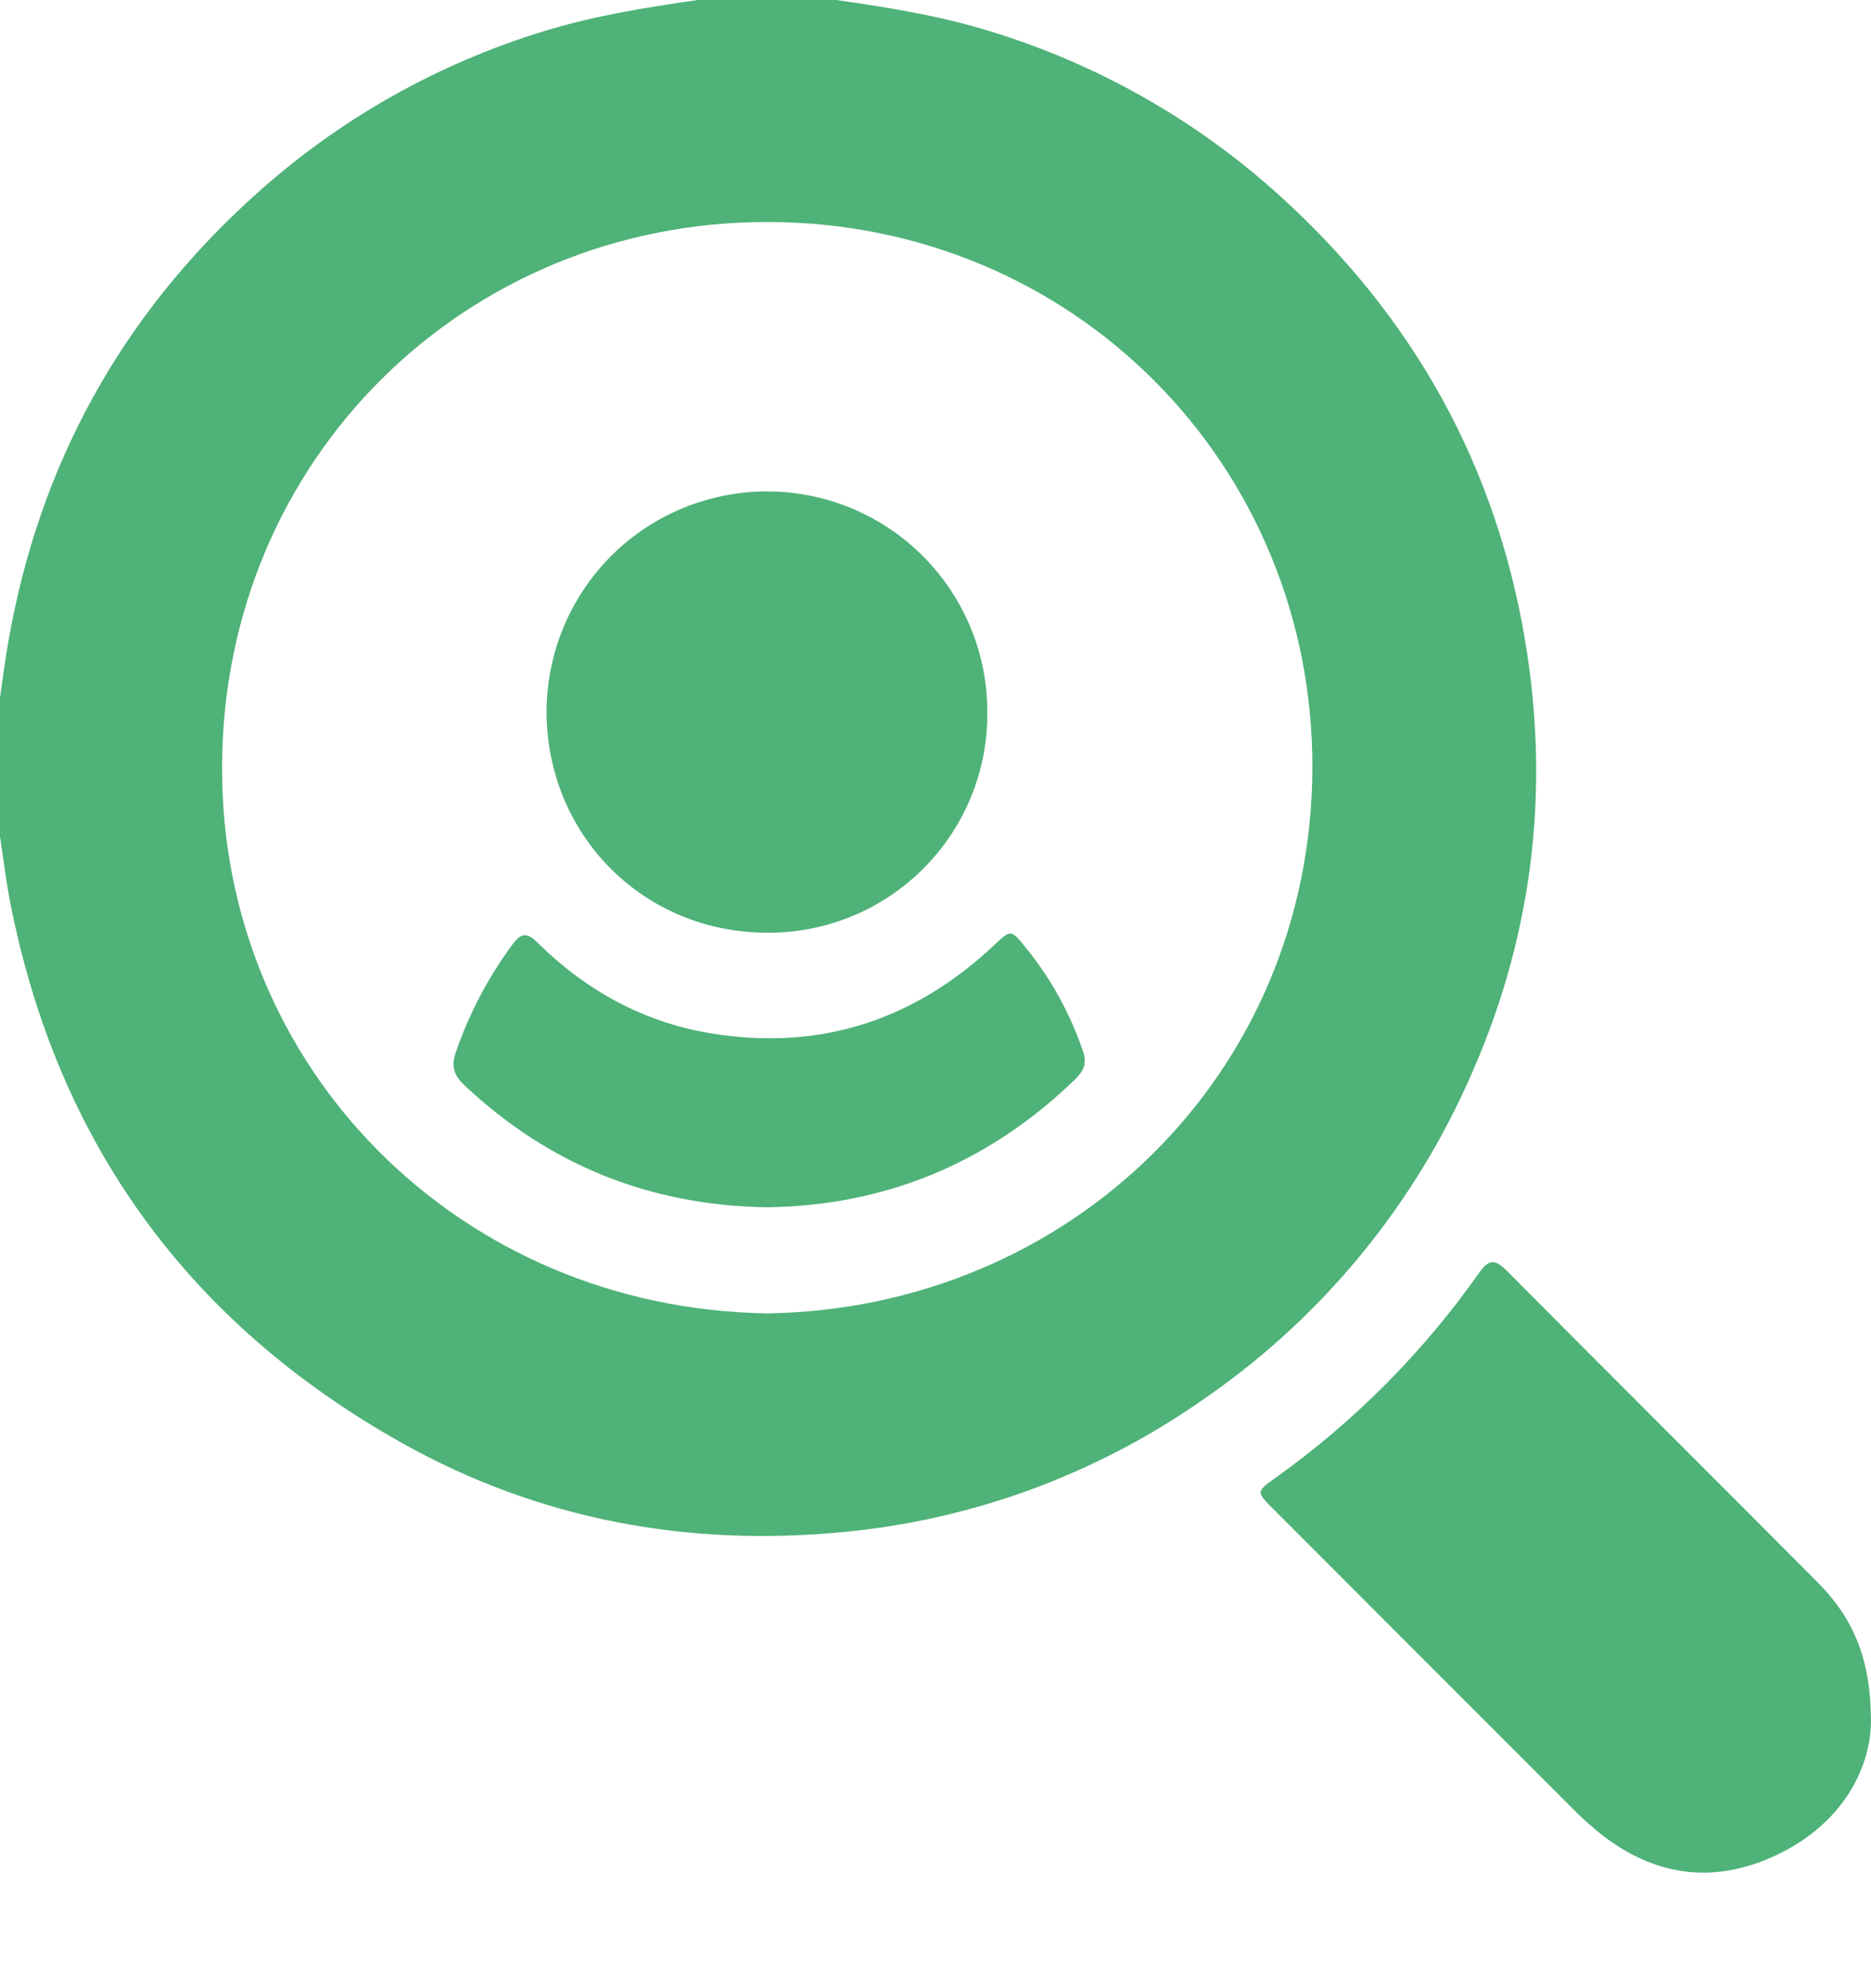 <svg width="16" height="17" viewBox="0 0 16 17" fill="none" xmlns="http://www.w3.org/2000/svg">
<path d="M7.152 0C7.59 0.063 8.025 0.132 8.449 0.262C9.379 0.543 10.235 1.028 10.953 1.682C12.082 2.708 12.79 3.971 13.042 5.477C13.261 6.784 13.101 8.048 12.551 9.257C12.055 10.36 11.263 11.305 10.262 11.985C9.36 12.611 8.311 12.995 7.218 13.099C5.88 13.229 4.608 12.994 3.437 12.338C1.612 11.315 0.487 9.768 0.085 7.705C0.05 7.522 0.028 7.336 0 7.152V5.966C0.023 5.807 0.043 5.647 0.071 5.489C0.334 3.974 1.036 2.701 2.177 1.671C2.889 1.026 3.735 0.546 4.654 0.266C5.083 0.134 5.523 0.064 5.966 0L7.152 0ZM6.56 11.23C9.136 11.192 11.214 9.194 11.223 6.567C11.23 3.986 9.191 1.899 6.56 1.898C3.981 1.898 1.907 3.923 1.899 6.554C1.889 9.134 3.928 11.189 6.56 11.23Z" fill="#4FB278"/>
<path d="M15.999 14.758C15.977 15.186 15.705 15.634 15.154 15.879C14.635 16.111 14.138 16.036 13.689 15.681C13.604 15.613 13.523 15.54 13.446 15.462C12.593 14.609 11.739 13.755 10.886 12.9C10.742 12.756 10.742 12.755 10.905 12.638C11.58 12.157 12.169 11.564 12.647 10.886C12.728 10.771 12.779 10.759 12.883 10.863C13.766 11.753 14.656 12.637 15.541 13.527C15.83 13.819 16.008 14.163 15.999 14.758Z" fill="#4FB278"/>
<path d="M8.443 6.092C8.445 6.339 8.398 6.585 8.304 6.814C8.21 7.043 8.071 7.252 7.896 7.427C7.721 7.602 7.513 7.741 7.284 7.835C7.055 7.929 6.809 7.977 6.561 7.975C5.504 7.975 4.673 7.141 4.674 6.081C4.676 5.582 4.876 5.103 5.23 4.75C5.584 4.398 6.064 4.201 6.564 4.202C7.064 4.203 7.543 4.403 7.895 4.758C8.247 5.112 8.445 5.592 8.443 6.092V6.092Z" fill="#4FB278"/>
<path d="M6.562 10.323C5.561 10.308 4.701 9.964 3.974 9.282C3.883 9.197 3.855 9.12 3.898 8.997C4.012 8.667 4.175 8.356 4.382 8.076C4.469 7.958 4.521 7.985 4.608 8.071C5.024 8.478 5.516 8.746 6.094 8.838C7.019 8.985 7.819 8.722 8.499 8.084C8.644 7.948 8.643 7.944 8.768 8.098C8.986 8.364 9.153 8.668 9.263 8.994C9.297 9.096 9.265 9.159 9.196 9.227C8.46 9.94 7.583 10.308 6.562 10.323Z" fill="#4FB278"/>
</svg>
